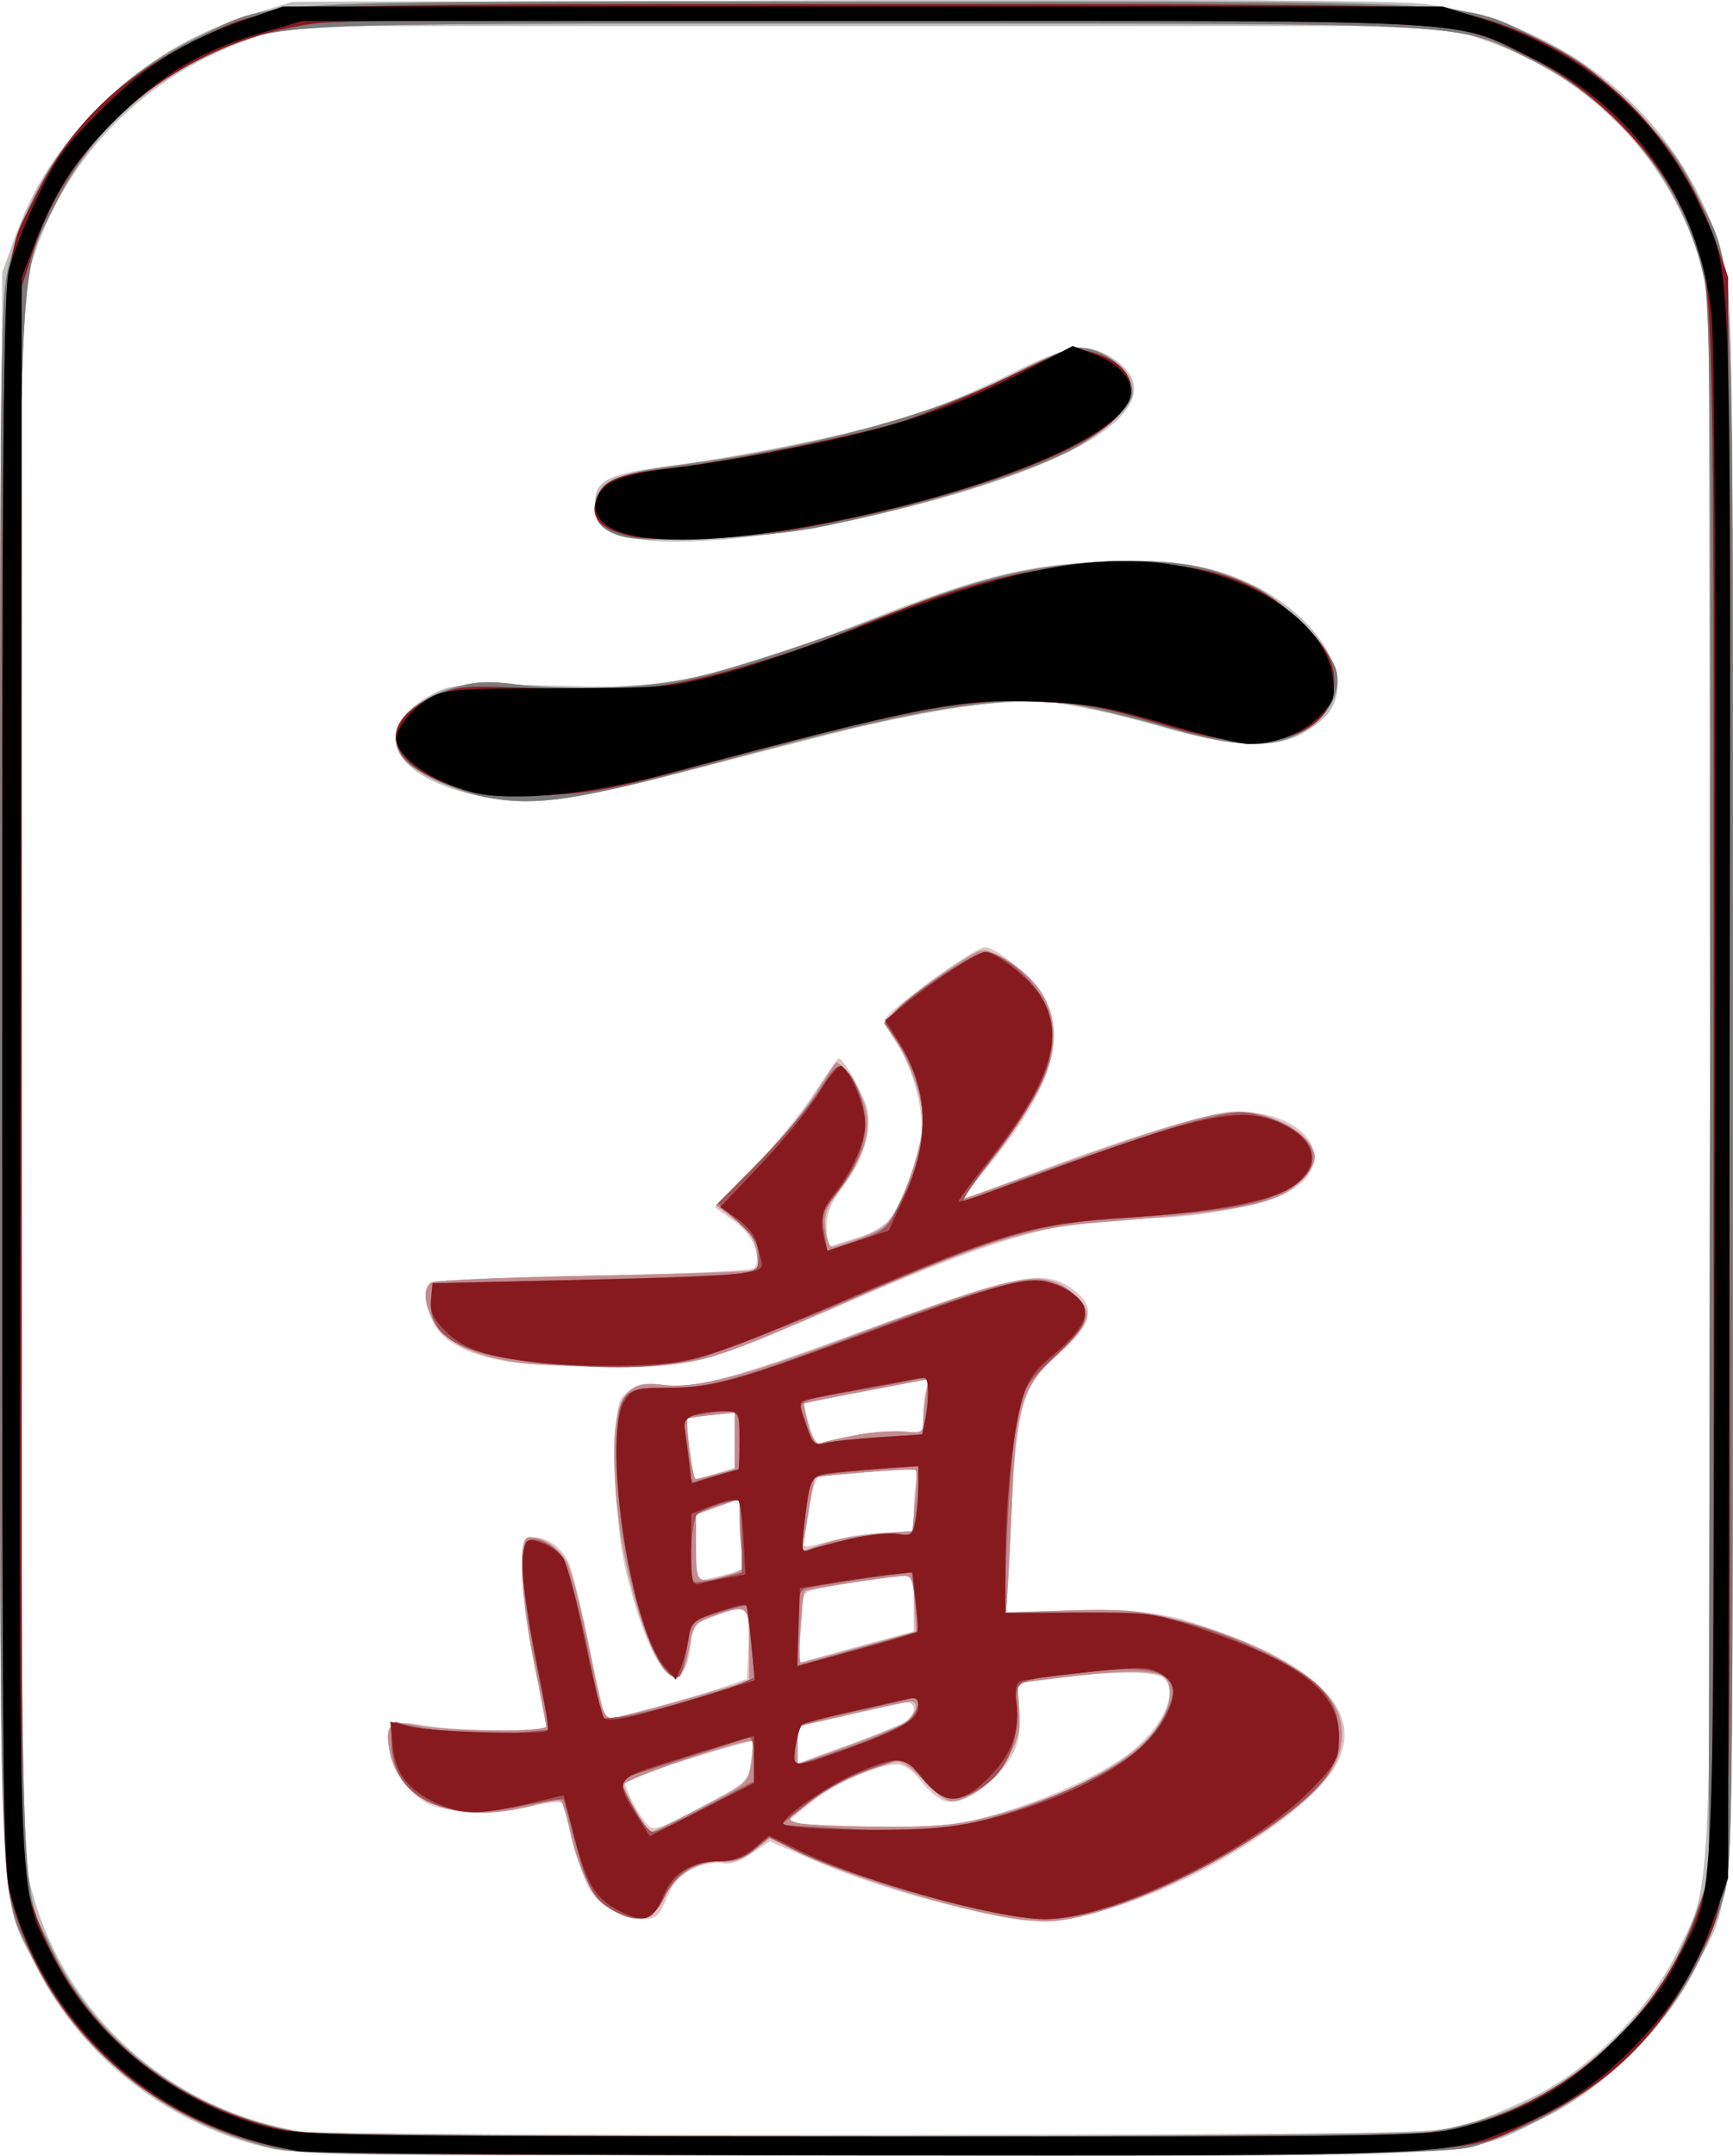 <?xml version="1.0" encoding="UTF-8" standalone="no"?>
<!-- Created with Inkscape (http://www.inkscape.org/) -->
<svg xmlns:dc="http://purl.org/dc/elements/1.1/" xmlns:cc="http://creativecommons.org/ns#" xmlns:rdf="http://www.w3.org/1999/02/22-rdf-syntax-ns#" xmlns:svg="http://www.w3.org/2000/svg" xmlns="http://www.w3.org/2000/svg" xmlns:sodipodi="http://sodipodi.sourceforge.net/DTD/sodipodi-0.dtd" xmlns:inkscape="http://www.inkscape.org/namespaces/inkscape" width="358.496" height="445.808" id="svg2" version="1.1" inkscape:version="0.48.5 r10040" sodipodi:docname="char1.svg" viewBox="0 0 358.496 445.808">
  <defs id="defs4"/>
  <sodipodi:namedview id="base" pagecolor="#ffffff" bordercolor="#666666" borderopacity="1.0" inkscape:pageopacity="0.0" inkscape:pageshadow="2" inkscape:zoom="0.56054688" inkscape:cx="164.10484" inkscape:cy="299.95158" inkscape:document-units="px" inkscape:current-layer="layer1" showgrid="false" fit-margin-top="0" fit-margin-left="0" fit-margin-right="0" fit-margin-bottom="0" inkscape:window-width="958" inkscape:window-height="1078" inkscape:window-x="1920" inkscape:window-y="0" inkscape:window-maximized="0"/>
  <g inkscape:label="Layer 1" inkscape:groupmode="layer" id="layer1" transform="translate(-440.234,-21.209)">
    <g id="g3066" transform="translate(-145.698,-75.688)">
      <path style="fill:#e0c5c6" d="m 642.417,541.281 c -21.05,-4.591 -39.511,-18.791 -48.953,-37.653 -8.164,-16.309 -7.643,-3.024 -7.327,-186.879 l 0.281,-163.5 2.332,-6.5 c 4.118,-11.477 8.977,-19.015 18.067,-28.027 9.555,-9.473 19.034,-15.118 32.128,-19.135 l 7.473,-2.292 113,-0.319 c 77.771,-0.22 115.594,0.021 121.319,0.774 30.493,4.007 54.51,24.866 61.96,53.815 1.593,6.189 1.721,18.714 1.721,168.685 0,182.134 0.654,166.497 -7.673,183.5 -5.853,11.953 -18.648,24.735 -30.827,30.797 -17.505,8.713 -8.848,8.214 -140.91,8.124 -92.097,-0.063 -117.85,-0.354 -122.59,-1.388 z m 246,-4.805 c 3.3,-0.961 9.825,-3.611 14.5,-5.888 11.998,-5.844 23.961,-17.796 29.869,-29.84 7.623,-15.541 7.192,-4.069 6.896,-183.757 l -0.265,-160.743 -2.33,-7 c -6.954,-20.89 -23.156,-36.949 -44.67,-44.276 l -8,-2.724 -119.5,0 -119.5,0 -8,2.816 c -21.25,7.48 -37.246,23.439 -44.285,44.184 l -2.715,8 -0.301,157.5 c -0.217,113.62 0.015,159.715 0.834,165.45 4.172,29.222 27.215,52.405 57.088,57.435 3.035,0.511 55.281,0.837 119.879,0.748 105.746,-0.146 114.959,-0.291 120.5,-1.905 z m -97.592,-43.652 c -13.468,-2.888 -26.149,-6.777 -36.331,-11.145 l -9.363,-4.016 -3.729,2.531 c -2.427,1.647 -4.51,2.335 -5.965,1.97 -1.23,-0.309 -3.882,0.127 -5.894,0.968 -2.791,1.166 -4.121,2.606 -5.606,6.073 -1.747,4.077 -2.286,4.544 -5.233,4.54 -4.172,-0.005 -9.262,-3.082 -11.156,-6.746 -0.807,-1.561 -2.198,-5.744 -3.091,-9.294 -0.893,-3.551 -1.795,-6.966 -2.005,-7.589 -0.277,-0.823 -2.115,-0.73 -6.708,0.339 -8.5,1.978 -18.899,1.378 -22.482,-1.297 -3.876,-2.894 -6.152,-6.37 -6.813,-10.407 -0.907,-5.538 0.196,-6.337 7.01,-5.077 6.622,1.224 25.46,1.465 25.46,0.326 0,-0.413 -1.125,-6.286 -2.5,-13.051 -1.375,-6.765 -2.5,-15.426 -2.5,-19.248 0,-6.565 0.126,-6.949 2.277,-6.949 3.103,0 6.219,2.352 7.564,5.71 0.615,1.534 2.478,9.278 4.14,17.209 1.662,7.93 3.134,14.526 3.27,14.657 0.38,0.365 17.55,-4.241 23.748,-6.37 l 5.5,-1.889 0.298,-6.162 c 0.425,-8.802 -0.125,-9.389 -6.548,-6.982 -4.654,1.744 -5.25,2.292 -5.25,4.832 0,1.576 -0.451,4.052 -1.003,5.503 -2.466,6.486 -7.534,-0.542 -11.68,-16.2 -2.177,-8.222 -2.615,-12.127 -2.707,-24.143 -0.108,-14.057 -0.062,-14.374 2.334,-16.317 1.978,-1.604 3.323,-1.861 7.055,-1.348 6.614,0.91 14.485,-1.195 40.834,-10.917 33.632,-12.41 38.428,-13.311 44.675,-8.397 4.312,3.392 3.388,6.853 -3.468,12.985 -5.209,4.659 -6.157,6.086 -7.531,11.33 -0.864,3.3 -1.793,11.175 -2.062,17.5 -0.27,6.325 -0.67,14.425 -0.89,18 l -0.399,6.5 16.171,0.031 c 15.051,0.029 16.759,0.227 24.671,2.867 23.751,7.926 33.223,17.68 27.578,28.401 -4.831,9.177 -25.897,23.062 -44.078,29.053 -12.242,4.034 -17.259,4.438 -27.592,2.223 z m -49.576,-31.517 c 0.297,-2.211 0.408,-4.152 0.248,-4.312 -0.374,-0.374 -25.49,7.33 -26.196,8.036 -0.637,0.637 2.237,6.51 4.382,8.957 1.432,1.633 2.123,1.421 11.276,-3.46 9.516,-5.075 9.764,-5.297 10.29,-9.221 z m 47.933,11.501 c 10.128,-2.59 21.596,-7.452 28.583,-12.117 7.954,-5.311 12.284,-13.41 8.952,-16.743 -1.498,-1.498 -10.504,-1.541 -21.732,-0.102 l -8.568,1.098 0.349,4.94 c 0.468,6.618 -0.295,9.164 -4.012,13.398 -3.882,4.422 -8.339,6.809 -11.316,6.062 -1.245,-0.312 -3.469,-2.149 -4.943,-4.081 -1.73,-2.268 -3.516,-3.513 -5.04,-3.513 -4.091,0 -13.121,4.038 -17.945,8.024 l -4.644,3.838 2.776,0.419 c 1.527,0.23 8.891,0.486 16.366,0.569 10.554,0.116 15.284,-0.284 21.175,-1.79 z m -15.656,-20.15 c 2.279,-1.892 1.729,-4.204 -0.859,-3.61 -1.238,0.284 -6.638,1.495 -12,2.691 l -9.75,2.174 0,3.801 0,3.801 10.609,-3.851 c 5.835,-2.118 11.235,-4.371 12,-5.005 z m -9.363,-15.511 10.746,-2.898 0.004,-5.865 0.004,-5.865 -5.75,0.667 c -3.163,0.367 -8.338,1.152 -11.5,1.745 -5.739,1.076 -5.75,1.085 -5.761,4.698 -0.006,1.991 -0.302,5.383 -0.658,7.538 -0.516,3.126 -0.363,3.813 0.761,3.398 0.774,-0.286 6.244,-1.824 12.155,-3.418 z m -28.593,-14.541 c 4.335,-1.092 4.512,-1.277 3.943,-4.125 -0.328,-1.64 -0.596,-4.929 -0.596,-7.309 l 0,-4.327 -4.5,1.668 -4.5,1.668 0,6.784 c 0,3.731 0.251,6.784 0.557,6.784 0.306,0 2.6,-0.514 5.096,-1.143 z m 23.346,-7.357 c 3.025,-0.812 7.862,-1.482 10.75,-1.488 l 5.25,-0.012 0.014,-4.25 c 0.008,-2.337 0.302,-5.329 0.655,-6.648 l 0.642,-2.398 -9.749,0.716 c -5.362,0.394 -10.344,0.944 -11.072,1.223 -0.728,0.279 -1.618,2.837 -1.979,5.683 -0.361,2.846 -0.879,5.963 -1.151,6.925 -0.597,2.111 -0.332,2.121 6.64,0.25 z m -24.866,-13.658 3.866,-1.158 0,-5.719 0,-5.719 -4.75,0.51 c -2.612,0.281 -4.863,0.601 -5.002,0.712 -0.457,0.367 1.026,12.532 1.528,12.532 0.27,0 2.231,-0.521 4.358,-1.158 z m 28.679,-7.885 c 3.308,-0.651 7.854,-1.008 10.101,-0.794 4.08,0.389 4.086,0.385 4.099,-3.137 0.008,-1.94 0.267,-4.47 0.577,-5.624 l 0.563,-2.097 -12.827,2.462 c -7.055,1.354 -12.906,2.527 -13.002,2.606 -0.097,0.079 0.337,2.064 0.963,4.41 0.683,2.558 1.613,4.084 2.324,3.811 0.652,-0.25 3.892,-0.987 7.201,-1.638 z m -70.813,-15.123 c -8.79,-1.243 -14.415,-4.081 -16.407,-8.28 -1.913,-4.032 -2.043,-7.149 -0.343,-8.234 0.688,-0.439 15.78,-1.068 33.539,-1.398 17.759,-0.33 32.673,-1.01 33.143,-1.512 1.932,-2.061 -0.092,-6.914 -4.077,-9.774 l -3.988,-2.863 7.933,-8.137 c 4.363,-4.475 10.04,-11.399 12.615,-15.387 2.576,-3.988 4.88,-7.25 5.12,-7.25 1.019,0 5.336,7.757 5.935,10.666 0.93,4.512 -0.973,10.53 -4.997,15.802 -2.658,3.483 -3.472,5.51 -3.472,8.647 0,3.096 0.341,3.967 1.396,3.563 0.768,-0.295 3.273,-1.098 5.568,-1.786 2.295,-0.687 5.023,-2.332 6.063,-3.654 2.327,-2.959 5.495,-11.304 6.435,-16.952 0.845,-5.078 -1.466,-14.039 -5.034,-19.515 -1.336,-2.051 -2.429,-4.122 -2.429,-4.602 0,-1.684 18.517,-15.169 20.83,-15.169 2.163,0 9.718,6.162 11.827,9.646 5.474,9.043 1.696,20.351 -12.396,37.104 -2.429,2.887 -4.205,5.25 -3.947,5.25 0.258,0 6.293,-2.203 13.41,-4.896 20.472,-7.745 35.275,-12.286 41.853,-12.839 15.227,-1.28 23.415,10.063 11.863,16.435 -4.653,2.567 -18.961,5.296 -27.822,5.307 -18.412,0.023 -31.298,3.553 -62.559,17.136 -29.871,12.979 -33.155,13.884 -49.861,13.733 -7.534,-0.068 -16.623,-0.537 -20.198,-1.042 z m -7.631,-117.26 c -18.133,-4.14 -22.078,-14.104 -8.369,-21.135 3.651,-1.873 5.414,-1.947 31.5,-1.322 17.087,0.409 30.479,-2.742 57.932,-13.63 22.765,-9.029 33.096,-11.597 49.068,-12.2 14.471,-0.546 22.883,0.83 31.259,5.111 14.448,7.385 21.247,20.677 13.976,27.324 -7.254,6.632 -15.415,6.932 -34.987,1.289 -7.564,-2.181 -17.239,-4.255 -21.5,-4.608 -10.292,-0.853 -25.952,1.499 -48.247,7.247 -9.625,2.481 -24.475,6.3 -33,8.485 -17.776,4.557 -28.456,5.533 -37.631,3.438 z m 28.631,-54.325 c -2.924,-1.461 -3.55,-2.356 -3.807,-5.438 -0.435,-5.229 2.211,-6.62 15.977,-8.404 15.716,-2.036 39.237,-6.945 49.765,-10.385 4.852,-1.586 13.819,-5.389 19.927,-8.452 12.156,-6.096 15.754,-6.71 20.912,-3.565 10.165,6.198 3.955,14.93 -16.305,22.925 -29.689,11.716 -75.542,18.779 -86.47,13.319 z" id="path3080" inkscape:connector-curvature="0"/>
      <path style="fill:#bebebe" d="m 642.417,541.281 c -21.05,-4.591 -39.511,-18.791 -48.953,-37.653 -8.164,-16.309 -7.643,-3.024 -7.327,-186.879 l 0.281,-163.5 2.332,-6.5 c 4.118,-11.477 8.977,-19.015 18.067,-28.027 9.555,-9.473 19.034,-15.118 32.128,-19.135 l 7.473,-2.292 113,-0.319 c 77.771,-0.22 115.594,0.021 121.319,0.774 30.493,4.007 54.51,24.866 61.96,53.815 1.593,6.189 1.721,18.714 1.721,168.685 0,182.134 0.654,166.497 -7.673,183.5 -5.853,11.953 -18.648,24.735 -30.827,30.797 -17.505,8.713 -8.848,8.214 -140.91,8.124 -92.097,-0.063 -117.85,-0.354 -122.59,-1.388 z m 246,-4.805 c 3.3,-0.961 9.825,-3.611 14.5,-5.888 11.998,-5.844 23.961,-17.796 29.869,-29.84 7.623,-15.541 7.192,-4.069 6.896,-183.757 l -0.265,-160.743 -2.33,-7 c -6.954,-20.89 -23.156,-36.949 -44.67,-44.276 l -8,-2.724 -119.5,0 -119.5,0 -8,2.816 c -21.25,7.48 -37.246,23.439 -44.285,44.184 l -2.715,8 -0.301,157.5 c -0.217,113.62 0.015,159.715 0.834,165.45 4.172,29.222 27.215,52.405 57.088,57.435 3.035,0.511 55.281,0.837 119.879,0.748 105.746,-0.146 114.959,-0.291 120.5,-1.905 z M 788.906,492.313 c -12.627,-2.79 -29.804,-8.425 -37.854,-12.419 l -5.864,-2.909 -3.282,2.569 c -2.332,1.825 -4.326,2.511 -6.886,2.371 -4.769,-0.262 -9.383,2.682 -11.728,7.483 -2.299,4.708 -5.804,5.476 -10.826,2.372 -3.909,-2.416 -6.817,-7.914 -8.636,-16.326 -0.689,-3.188 -1.55,-5.98 -1.914,-6.204 -0.364,-0.225 -3.1,0.24 -6.081,1.034 -15.45,4.112 -27.436,-0.611 -29.355,-11.568 -0.933,-5.327 0.137,-6.161 6.387,-4.975 6.495,1.232 26.049,1.342 26.049,0.147 0,-0.474 -1.125,-6.386 -2.5,-13.138 -2.876,-14.123 -3.355,-26 -1.047,-26 3.052,0 6.511,2.404 8.013,5.569 0.859,1.81 2.651,8.638 3.982,15.172 3.824,18.777 3.032,17.158 7.88,16.11 2.295,-0.496 9.01,-2.299 14.923,-4.006 l 10.75,-3.104 0,-6.289 c 0,-9.431 -0.156,-9.617 -6.285,-7.534 -5.094,1.732 -5.146,1.792 -6.176,7.164 -0.832,4.339 -1.425,5.418 -2.979,5.418 -4.488,0 -11.222,-21.482 -12.252,-39.089 -1.012,-17.299 1.208,-22.076 9.718,-20.907 6.505,0.894 16.59,-1.663 37.497,-9.505 36.914,-13.846 41.138,-14.68 47.448,-9.371 4.428,3.726 3.888,5.948 -2.999,12.32 -7.384,6.833 -8.781,11.028 -9.513,28.551 -0.275,6.6 -0.682,14.94 -0.904,18.534 l -0.403,6.534 12.986,-0.405 c 9.967,-0.311 14.657,-0.003 20.174,1.322 15.795,3.794 28.481,10.166 33.866,17.012 3.536,4.495 3.226,11.185 -0.749,16.159 -9.542,11.939 -39.686,27.941 -55.929,29.691 -3.329,0.359 -8.513,-0.238 -15.511,-1.783 z m -58.027,-21.594 c 9.59,-4.926 9.805,-5.114 10.448,-9.133 0.361,-2.257 0.437,-4.323 0.169,-4.591 -0.872,-0.872 -26.579,7.781 -26.579,8.947 0,1.354 4.851,9.807 5.628,9.807 0.299,0 4.949,-2.263 10.335,-5.03 z m 58.895,2.066 c 16.338,-4.171 30.223,-11.405 35.272,-18.374 3.594,-4.962 3.918,-10.195 0.694,-11.219 -2.95,-0.936 -9.552,-0.738 -20.324,0.61 l -9,1.126 0.343,5.414 c 0.28,4.415 -0.136,6.231 -2.254,9.844 -2.67,4.556 -6.362,7.763 -10.372,9.008 -1.857,0.577 -3.134,-0.153 -6.836,-3.909 -3.586,-3.637 -5.012,-4.476 -6.717,-3.95 -7.498,2.313 -13.075,4.946 -17.285,8.16 -4.681,3.575 -4.747,3.696 -2.347,4.365 1.358,0.378 8.918,0.733 16.802,0.788 11.216,0.078 16.006,-0.327 22.024,-1.864 z M 772.082,453.74 c 2.917,-1.352 4.564,-4.992 2.26,-4.992 -0.763,0 -6.346,1.163 -12.406,2.584 l -11.019,2.584 0,3.898 0,3.898 9.25,-3.368 c 5.088,-1.853 10.449,-3.924 11.915,-4.604 z m -8.165,-16.291 11.5,-3.201 -0.3,-5.75 c -0.242,-4.631 -0.631,-5.749 -2,-5.743 -2.414,0.01 -20.287,2.737 -20.644,3.15 -0.762,0.882 -1.58,14.837 -0.867,14.793 0.446,-0.027 5.986,-1.49 12.311,-3.25 z M 736.276,422.665 c 3.619,-1.005 3.822,-1.262 3.25,-4.119 -0.335,-1.676 -0.61,-4.989 -0.61,-7.362 l 0,-4.314 -4.5,1.533 -4.5,1.533 0,6.906 c 0,7.57 0.016,7.585 6.36,5.823 z m 31.264,-8.623 7.123,-0.563 0.554,-6.105 c 0.304,-3.358 0.374,-6.284 0.155,-6.504 -0.219,-0.219 -5.006,0.001 -10.638,0.49 l -10.239,0.889 -0.671,3.5 c -0.369,1.925 -0.952,5.393 -1.294,7.707 l -0.623,4.207 4.255,-1.529 c 2.34,-0.841 7.461,-1.782 11.378,-2.092 z m -33.373,-12.346 3.75,-1.041 0,-5.83 0,-5.83 -4.75,0.51 c -2.612,0.281 -4.863,0.601 -5.002,0.712 -0.525,0.421 1.065,12.531 1.644,12.526 0.334,-0.003 2.295,-0.474 4.358,-1.047 z m 28.563,-7.99 c 3.308,-0.651 7.854,-1.008 10.101,-0.794 3.852,0.367 4.086,0.238 4.086,-2.262 0,-1.458 0.268,-3.991 0.595,-5.629 l 0.595,-2.977 -12.845,2.442 c -7.065,1.343 -12.924,2.518 -13.021,2.611 -0.097,0.093 0.337,2.089 0.963,4.435 0.683,2.558 1.613,4.084 2.324,3.811 0.652,-0.25 3.892,-0.987 7.201,-1.638 z m -69.772,-15.075 c -8.837,-1.332 -14.56,-4.044 -17.01,-8.064 -2.296,-3.766 -2.624,-7.328 -0.78,-8.484 0.688,-0.431 15.993,-1.063 34.011,-1.404 18.019,-0.341 33.01,-0.868 33.314,-1.172 0.304,-0.304 0.25,-2.172 -0.122,-4.15 -0.487,-2.594 -1.746,-4.385 -4.517,-6.423 l -3.843,-2.826 7.989,-7.93 c 4.394,-4.361 9.862,-10.855 12.151,-14.43 2.289,-3.575 4.336,-6.725 4.549,-7 0.852,-1.102 5.217,5.288 6.261,9.165 1.345,4.994 -0.433,10.57 -5.476,17.177 -2.625,3.438 -3.138,4.902 -2.784,7.936 0.239,2.046 0.818,3.721 1.287,3.721 0.469,0 3.255,-0.899 6.19,-1.997 4.637,-1.735 5.643,-2.62 7.672,-6.75 2.669,-5.432 5.037,-13.55 5.055,-17.322 0.019,-4.092 -2.756,-12.31 -5.543,-16.418 l -2.565,-3.779 2.81,-2.95 c 1.545,-1.623 6.103,-5.158 10.129,-7.857 7.296,-4.892 7.329,-4.902 10.5,-3.303 11.226,5.661 14.562,15.619 9.021,26.934 -1.463,2.988 -5.736,9.485 -9.496,14.437 -3.76,4.952 -6.656,9.005 -6.435,9.005 0.221,0 8.901,-3.1 19.289,-6.889 21.983,-8.018 32.461,-11.111 37.649,-11.111 7.121,0 15.654,5.172 15.654,9.487 0,1.176 -1.244,3.33 -2.764,4.787 -5.16,4.944 -11.52,6.254 -41.979,8.648 -14.524,1.142 -23.434,3.912 -50.257,15.625 -31.806,13.889 -31.326,13.75 -48.5,14.048 -8.25,0.143 -17.907,-0.178 -21.459,-0.713 z m -8.672,-117.308 c -18.133,-4.14 -22.078,-14.104 -8.369,-21.135 3.651,-1.873 5.414,-1.947 31.5,-1.322 17.087,0.409 30.479,-2.742 57.932,-13.63 22.765,-9.029 33.096,-11.597 49.068,-12.2 14.471,-0.546 22.883,0.83 31.259,5.111 14.448,7.385 21.247,20.677 13.976,27.324 -7.254,6.632 -15.415,6.932 -34.987,1.289 -7.564,-2.181 -17.239,-4.255 -21.5,-4.608 -10.292,-0.853 -25.952,1.499 -48.247,7.247 -9.625,2.481 -24.475,6.3 -33,8.485 -17.776,4.557 -28.456,5.533 -37.631,3.438 z m 28.631,-54.325 c -2.924,-1.461 -3.55,-2.356 -3.807,-5.438 -0.435,-5.229 2.211,-6.62 15.977,-8.404 15.716,-2.036 39.237,-6.945 49.765,-10.385 4.852,-1.586 13.819,-5.389 19.927,-8.452 12.156,-6.096 15.754,-6.71 20.912,-3.565 10.165,6.198 3.955,14.93 -16.305,22.925 -29.689,11.716 -75.542,18.779 -86.47,13.319 z" id="path3078" inkscape:connector-curvature="0"/>
      <path style="fill:#c38c8f" d="m 640.917,540.714 c -21.277,-5.528 -38.799,-19.592 -48.082,-38.594 -7.298,-14.939 -6.881,-3.9 -6.9,-182.462 -0.017,-155.402 0.045,-160.834 1.912,-168.136 5.237,-20.475 19.211,-37.406 38.57,-46.731 16.68,-8.035 7.691,-7.543 138,-7.543 131.525,0 123.331,-0.48 140.812,8.255 7.559,3.777 10.798,6.201 18.27,13.668 7.375,7.371 9.865,10.674 13.245,17.577 8.327,17.003 7.673,1.366 7.673,183.5 0,153.497 -0.095,162.341 -1.817,168.5 -6.86,24.547 -24.94,42.967 -50.683,51.638 -5.217,1.757 -11.623,1.863 -124.5,2.064 -115.093,0.205 -119.246,0.148 -126.5,-1.737 z m 241,-3.03 c 15.485,-2.501 27.662,-8.664 38.466,-19.469 7.986,-7.986 12.483,-15.034 16.354,-25.632 l 2.679,-7.335 0.268,-161.729 c 0.233,-140.518 0.071,-162.683 -1.231,-169 -3.927,-19.049 -17.475,-36.261 -35.537,-45.143 -16.221,-7.977 -9.229,-7.591 -137.803,-7.611 -125.675,-0.019 -121.033,-0.228 -135.044,6.085 -14.857,6.695 -25.529,16.924 -32.753,31.398 -7.879,15.786 -7.481,5.478 -7.147,185.063 0.327,175.238 -0.182,161.514 6.515,175.705 9.203,19.502 28.752,33.954 50.994,37.699 7.393,1.245 226.516,1.215 234.237,-0.032 z M 788.906,492.313 c -12.627,-2.79 -29.804,-8.425 -37.854,-12.419 l -5.864,-2.909 -3.282,2.569 c -2.332,1.825 -4.326,2.511 -6.886,2.371 -4.769,-0.262 -9.383,2.682 -11.728,7.483 -2.299,4.708 -5.804,5.476 -10.826,2.372 -3.909,-2.416 -6.817,-7.914 -8.636,-16.326 -0.689,-3.188 -1.55,-5.98 -1.914,-6.204 -0.364,-0.225 -3.1,0.24 -6.081,1.034 -15.45,4.112 -27.436,-0.611 -29.355,-11.568 -0.933,-5.327 0.137,-6.161 6.387,-4.975 6.495,1.232 26.049,1.342 26.049,0.147 0,-0.474 -1.125,-6.386 -2.5,-13.138 -2.876,-14.123 -3.355,-26 -1.047,-26 3.052,0 6.511,2.404 8.013,5.569 0.859,1.81 2.651,8.638 3.982,15.172 3.824,18.777 3.032,17.158 7.88,16.11 2.295,-0.496 9.01,-2.299 14.923,-4.006 l 10.75,-3.104 0,-6.289 c 0,-9.431 -0.156,-9.617 -6.285,-7.534 -5.094,1.732 -5.146,1.792 -6.176,7.164 -0.832,4.339 -1.425,5.418 -2.979,5.418 -4.488,0 -11.222,-21.482 -12.252,-39.089 -1.012,-17.299 1.208,-22.076 9.718,-20.907 6.505,0.894 16.59,-1.663 37.497,-9.505 36.914,-13.846 41.138,-14.68 47.448,-9.371 4.428,3.726 3.888,5.948 -2.999,12.32 -7.384,6.833 -8.781,11.028 -9.513,28.551 -0.275,6.6 -0.682,14.94 -0.904,18.534 l -0.403,6.534 12.986,-0.405 c 9.967,-0.311 14.657,-0.003 20.174,1.322 15.795,3.794 28.481,10.166 33.866,17.012 3.536,4.495 3.226,11.185 -0.749,16.159 -9.542,11.939 -39.686,27.941 -55.929,29.691 -3.329,0.359 -8.513,-0.238 -15.511,-1.783 z m -58.027,-21.594 c 9.59,-4.926 9.805,-5.114 10.448,-9.133 0.361,-2.257 0.437,-4.323 0.169,-4.591 -0.872,-0.872 -26.579,7.781 -26.579,8.947 0,1.354 4.851,9.807 5.628,9.807 0.299,0 4.949,-2.263 10.335,-5.03 z m 58.895,2.066 c 16.338,-4.171 30.223,-11.405 35.272,-18.374 3.594,-4.962 3.918,-10.195 0.694,-11.219 -2.95,-0.936 -9.552,-0.738 -20.324,0.61 l -9,1.126 0.343,5.414 c 0.28,4.415 -0.136,6.231 -2.254,9.844 -2.67,4.556 -6.362,7.763 -10.372,9.008 -1.857,0.577 -3.134,-0.153 -6.836,-3.909 -3.586,-3.637 -5.012,-4.476 -6.717,-3.95 -7.498,2.313 -13.075,4.946 -17.285,8.16 -4.681,3.575 -4.747,3.696 -2.347,4.365 1.358,0.378 8.918,0.733 16.802,0.788 11.216,0.078 16.006,-0.327 22.024,-1.864 z M 772.082,453.74 c 2.917,-1.352 4.564,-4.992 2.26,-4.992 -0.763,0 -6.346,1.163 -12.406,2.584 l -11.019,2.584 0,3.898 0,3.898 9.25,-3.368 c 5.088,-1.853 10.449,-3.924 11.915,-4.604 z m -8.165,-16.291 11.5,-3.201 -0.3,-5.75 c -0.242,-4.631 -0.631,-5.749 -2,-5.743 -2.414,0.01 -20.287,2.737 -20.644,3.15 -0.762,0.882 -1.58,14.837 -0.867,14.793 0.446,-0.027 5.986,-1.49 12.311,-3.25 z M 736.276,422.665 c 3.619,-1.005 3.822,-1.262 3.25,-4.119 -0.335,-1.676 -0.61,-4.989 -0.61,-7.362 l 0,-4.314 -4.5,1.533 -4.5,1.533 0,6.906 c 0,7.57 0.016,7.585 6.36,5.823 z m 31.264,-8.623 7.123,-0.563 0.554,-6.105 c 0.304,-3.358 0.374,-6.284 0.155,-6.504 -0.219,-0.219 -5.006,0.001 -10.638,0.49 l -10.239,0.889 -0.671,3.5 c -0.369,1.925 -0.952,5.393 -1.294,7.707 l -0.623,4.207 4.255,-1.529 c 2.34,-0.841 7.461,-1.782 11.378,-2.092 z m -33.373,-12.346 3.75,-1.041 0,-5.83 0,-5.83 -4.75,0.51 c -2.612,0.281 -4.863,0.601 -5.002,0.712 -0.525,0.421 1.065,12.531 1.644,12.526 0.334,-0.003 2.295,-0.474 4.358,-1.047 z m 28.563,-7.99 c 3.308,-0.651 7.854,-1.008 10.101,-0.794 3.852,0.367 4.086,0.238 4.086,-2.262 0,-1.458 0.268,-3.991 0.595,-5.629 l 0.595,-2.977 -12.845,2.442 c -7.065,1.343 -12.924,2.518 -13.021,2.611 -0.097,0.093 0.337,2.089 0.963,4.435 0.683,2.558 1.613,4.084 2.324,3.811 0.652,-0.25 3.892,-0.987 7.201,-1.638 z m -69.772,-15.075 c -8.837,-1.332 -14.56,-4.044 -17.01,-8.064 -2.296,-3.766 -2.624,-7.328 -0.78,-8.484 0.688,-0.431 15.993,-1.063 34.011,-1.404 18.019,-0.341 33.01,-0.868 33.314,-1.172 0.304,-0.304 0.25,-2.172 -0.122,-4.15 -0.487,-2.594 -1.746,-4.385 -4.517,-6.423 l -3.843,-2.826 7.989,-7.93 c 4.394,-4.361 9.862,-10.855 12.151,-14.43 2.289,-3.575 4.336,-6.725 4.549,-7 0.852,-1.102 5.217,5.288 6.261,9.165 1.345,4.994 -0.433,10.57 -5.476,17.177 -2.625,3.438 -3.138,4.902 -2.784,7.936 0.239,2.046 0.818,3.721 1.287,3.721 0.469,0 3.255,-0.899 6.19,-1.997 4.637,-1.735 5.643,-2.62 7.672,-6.75 2.669,-5.432 5.037,-13.55 5.055,-17.322 0.019,-4.092 -2.756,-12.31 -5.543,-16.418 l -2.565,-3.779 2.81,-2.95 c 1.545,-1.623 6.103,-5.158 10.129,-7.857 7.296,-4.892 7.329,-4.902 10.5,-3.303 11.226,5.661 14.562,15.619 9.021,26.934 -1.463,2.988 -5.736,9.485 -9.496,14.437 -3.76,4.952 -6.656,9.005 -6.435,9.005 0.221,0 8.901,-3.1 19.289,-6.889 21.983,-8.018 32.461,-11.111 37.649,-11.111 7.121,0 15.654,5.172 15.654,9.487 0,1.176 -1.244,3.33 -2.764,4.787 -5.16,4.944 -11.52,6.254 -41.979,8.648 -14.524,1.142 -23.434,3.912 -50.257,15.625 -31.806,13.889 -31.326,13.75 -48.5,14.048 -8.25,0.143 -17.907,-0.178 -21.459,-0.713 z m -6.771,-116.936 c -5.557,-1.097 -13.176,-4.509 -16.007,-7.169 -5.353,-5.029 -0.787,-12.406 9.537,-15.407 4.392,-1.277 7.082,-1.435 12.64,-0.746 10.74,1.333 26.097,0.897 35.561,-1.01 8.588,-1.73 28.557,-8.297 46,-15.129 15.47,-6.059 26.899,-8.627 41,-9.212 13.83,-0.574 21.217,0.7 30.678,5.29 6.148,2.983 15.854,13.029 16.815,17.403 1.018,4.637 -2.073,9.956 -7.4,12.735 -6.37,3.323 -13.366,3.036 -27.751,-1.135 -6.513,-1.889 -14.962,-3.974 -18.775,-4.635 -13.915,-2.41 -31.674,0.368 -71.448,11.174 -31.964,8.684 -40.166,9.949 -50.848,7.841 z m 28.106,-53.965 c -4.054,-1.262 -5.597,-3.212 -5.198,-6.571 0.542,-4.564 4.287,-6.355 16.684,-7.978 28.893,-3.784 54.594,-10.834 71.032,-19.486 5.167,-2.72 10.499,-4.945 11.849,-4.945 6.44,0 12.926,6.09 11.241,10.555 -1.071,2.84 -7.13,7.979 -12.771,10.834 -10.205,5.164 -31.231,11.593 -51.213,15.66 -11.723,2.386 -36.476,3.535 -41.624,1.932 z" id="path3076" inkscape:connector-curvature="0"/>
      <path style="fill:#7b7b7b" d="m 640.917,540.714 c -21.277,-5.528 -38.799,-19.592 -48.082,-38.594 -7.298,-14.939 -6.881,-3.9 -6.9,-182.462 -0.017,-155.402 0.045,-160.834 1.912,-168.136 5.237,-20.475 19.211,-37.406 38.57,-46.731 16.68,-8.035 7.691,-7.543 138,-7.543 131.525,0 123.331,-0.48 140.812,8.255 7.559,3.777 10.798,6.201 18.27,13.668 7.375,7.371 9.865,10.674 13.245,17.577 8.327,17.003 7.673,1.366 7.673,183.5 0,153.497 -0.095,162.341 -1.817,168.5 -6.86,24.547 -24.94,42.967 -50.683,51.638 -5.217,1.757 -11.623,1.863 -124.5,2.064 -115.093,0.205 -119.246,0.148 -126.5,-1.737 z m 241,-3.03 c 15.485,-2.501 27.662,-8.664 38.466,-19.469 7.986,-7.986 12.483,-15.034 16.354,-25.632 l 2.679,-7.335 0.268,-161.729 c 0.233,-140.518 0.071,-162.683 -1.231,-169 -3.927,-19.049 -17.475,-36.261 -35.537,-45.143 -16.221,-7.977 -9.229,-7.591 -137.803,-7.611 -125.675,-0.019 -121.033,-0.228 -135.044,6.085 -14.857,6.695 -25.529,16.924 -32.753,31.398 -7.879,15.786 -7.481,5.478 -7.147,185.063 0.327,175.238 -0.182,161.514 6.515,175.705 9.203,19.502 28.752,33.954 50.994,37.699 7.393,1.245 226.516,1.215 234.237,-0.032 z M 713.215,492.147 c -4.358,-2.181 -5.838,-4.762 -8.333,-14.538 -1.174,-4.598 -2.27,-8.497 -2.436,-8.664 -0.166,-0.167 -4.013,0.449 -8.549,1.368 -16.818,3.408 -26.98,-1.723 -26.98,-13.622 0,-3.53 0.261,-4.057 1.73,-3.493 3.79,1.454 18.144,2.652 24.369,2.033 l 6.599,-0.656 -2.376,-11.664 c -2.734,-13.418 -3.836,-25.085 -2.546,-26.952 1.247,-1.805 5.66,-0.003 7.73,3.157 0.885,1.351 3.06,9.359 4.831,17.795 l 3.221,15.338 3.471,-0.27 c 3.825,-0.297 19.541,-4.606 24.774,-6.792 l 3.323,-1.389 -0.693,-7.275 c -0.381,-4.001 -0.82,-7.423 -0.975,-7.604 -0.155,-0.181 -2.791,0.462 -5.858,1.429 -5.179,1.633 -5.617,2.012 -6.145,5.329 -1.054,6.612 -1.488,8.071 -2.402,8.071 -5.316,0 -12.219,-24.968 -12.359,-44.708 -0.102,-14.299 0.549,-15.268 10.202,-15.177 8.48,0.079 14.865,-1.611 35.701,-9.45 28.831,-10.847 35.945,-12.964 41.7,-12.411 3.944,0.379 5.614,1.101 7.432,3.215 3.186,3.704 2.349,5.866 -4.852,12.53 -5.567,5.152 -6.037,5.943 -7.419,12.5 -0.812,3.85 -1.764,14.464 -2.116,23.587 l -0.64,16.587 14.9,-0.078 c 16.719,-0.088 24.133,1.448 38.068,7.887 12.402,5.73 16.317,9.932 16.321,17.518 0.004,5.85 -2.441,9.75 -9.695,15.468 -15.649,12.335 -38.798,22.532 -51.155,22.532 -9.769,0 -40.338,-8.519 -52.277,-14.569 l -4.742,-2.403 -2.955,2.486 c -2.183,1.837 -4.122,2.486 -7.426,2.486 -5.332,0 -9.03,2.518 -11.534,7.855 -1.997,4.255 -4.964,5.017 -9.908,2.544 z m 18.775,-21.649 9.895,-5.25 0.015,-4.719 c 0.011,-3.34 -0.35,-4.594 -1.235,-4.293 -0.688,0.234 -6.987,2.269 -13.999,4.521 l -12.749,4.095 1.647,3.198 c 2.619,5.085 4.504,7.698 5.555,7.698 0.536,0 5.427,-2.362 10.87,-5.25 z m 50.582,4.236 c 12.989,-2.108 31.76,-9.9 38.855,-16.129 4.28,-3.758 7.822,-10.232 7.005,-12.806 -1.16,-3.654 -5.781,-4.495 -17.377,-3.161 -16.095,1.852 -15.037,1.249 -14.837,8.452 0.198,7.139 -2.449,12.557 -7.698,15.757 -5.022,3.062 -7.951,2.488 -11.966,-2.345 l -3.527,-4.246 -6.963,2.37 c -4.276,1.456 -9.218,4.155 -12.806,6.996 l -5.844,4.626 9,0.561 c 15.498,0.966 19.816,0.954 26.156,-0.075 z m -20.546,-16.671 c 5.643,-2.027 11.077,-4.502 12.075,-5.5 2.06,-2.06 2.458,-5.272 0.565,-4.557 -0.688,0.26 -5.975,1.482 -11.75,2.717 -5.775,1.235 -10.783,2.533 -11.129,2.885 -1.15,1.17 -1.999,8.14 -0.992,8.14 0.534,0 5.587,-1.658 11.231,-3.685 z m 13.281,-29.789 c -0.361,-3.314 -0.71,-6.089 -0.774,-6.168 -0.224,-0.272 -20.036,2.64 -21.822,3.207 -1.523,0.483 -1.795,1.743 -1.795,8.312 l 0,7.742 12.524,-3.535 12.524,-3.535 -0.657,-6.025 z m -35.955,-13.334 c -0.035,-3.933 -0.299,-7.387 -0.588,-7.676 -0.624,-0.624 -6.816,1.357 -8.599,2.752 -1.238,0.968 -1.832,12.817 -0.7,13.949 0.303,0.303 2.665,0.005 5.25,-0.662 l 4.7,-1.212 -0.063,-7.151 z m 22.563,0.154 c 3.575,-0.834 7.91,-1.29 9.632,-1.013 2.954,0.475 3.167,0.295 3.739,-3.165 0.334,-2.017 0.611,-5.3 0.618,-7.295 l 0.011,-3.627 -4.25,0.356 c -17.835,1.496 -17.542,1.435 -18.126,3.76 -0.307,1.222 -0.868,4.866 -1.248,8.098 -0.647,5.507 -0.571,5.829 1.217,5.14 1.049,-0.405 4.832,-1.418 8.407,-2.252 z m -27.25,-13.283 4.25,-1.14 0,-5.961 c 0,-6.606 -0.094,-6.668 -8.058,-5.351 l -3.558,0.589 0.735,5.15 c 0.404,2.833 0.768,5.964 0.808,6.959 0.04,0.995 0.41,1.603 0.823,1.351 0.412,-0.252 2.663,-0.971 5,-1.598 z m 33.398,-7.739 8.649,-0.558 0.602,-3.008 c 0.331,-1.654 0.602,-4.35 0.602,-5.991 0,-2.585 -0.3,-2.912 -2.25,-2.451 -1.238,0.293 -6.3,1.25 -11.25,2.126 -14.808,2.622 -13.472,1.809 -11.72,7.133 1.391,4.225 1.729,4.549 4.118,3.955 1.431,-0.356 6.494,-0.899 11.251,-1.206 z m -70.515,-15.42 c -16.633,-1.755 -23.055,-5.434 -22.432,-12.851 l 0.299,-3.553 29.5,-0.678 c 16.225,-0.373 31.413,-0.963 33.75,-1.311 3.934,-0.586 4.25,-0.86 4.25,-3.688 0,-2.316 -1.025,-3.991 -4.239,-6.929 l -4.239,-3.875 8.644,-8.76 c 4.754,-4.818 10.294,-11.376 12.31,-14.573 3.188,-5.056 3.872,-5.642 5.249,-4.5 2.276,1.887 4.274,7.176 4.274,11.313 0,4.515 -2.113,9.592 -6.073,14.592 -2.7,3.408 -3.015,4.426 -2.436,7.854 l 0.665,3.938 6.172,-2.192 c 6.05,-2.149 6.239,-2.328 9.549,-9.096 5.822,-11.9 5.334,-22.36 -1.518,-32.551 l -2.323,-3.455 2.144,-2.282 c 3.467,-3.69 16.478,-12.307 18.582,-12.307 3.49,0 10.287,5.859 12.438,10.723 3.767,8.516 0.529,17.583 -11.889,33.287 -3.703,4.683 -5.746,7.97 -4.688,7.544 12.178,-4.908 41.028,-14.951 47.902,-16.675 7.692,-1.929 9.377,-2.053 13.387,-0.986 12.426,3.307 14.328,11.48 3.752,16.123 -5.732,2.517 -13.583,3.75 -31.166,4.897 -19.211,1.253 -25.509,3.088 -57.23,16.678 -13.624,5.837 -28.105,11.466 -32.18,12.51 -7.902,2.024 -18.412,2.284 -32.457,0.802 z M 686.186,261.694 c -5.557,-1.097 -13.176,-4.509 -16.007,-7.169 -5.353,-5.029 -0.787,-12.406 9.537,-15.407 4.392,-1.277 7.082,-1.435 12.64,-0.746 10.74,1.333 26.097,0.897 35.561,-1.01 8.588,-1.73 28.557,-8.297 46,-15.129 15.47,-6.059 26.899,-8.627 41,-9.212 13.83,-0.574 21.217,0.7 30.678,5.29 6.148,2.983 15.854,13.029 16.815,17.403 1.018,4.637 -2.073,9.956 -7.4,12.735 -6.37,3.323 -13.366,3.036 -27.751,-1.135 -6.513,-1.889 -14.962,-3.974 -18.775,-4.635 -13.915,-2.41 -31.674,0.368 -71.448,11.174 -31.964,8.684 -40.166,9.949 -50.848,7.841 z m 28.106,-53.965 c -4.054,-1.262 -5.597,-3.212 -5.198,-6.571 0.542,-4.564 4.287,-6.355 16.684,-7.978 28.893,-3.784 54.594,-10.834 71.032,-19.486 5.167,-2.72 10.499,-4.945 11.849,-4.945 6.44,0 12.926,6.09 11.241,10.555 -1.071,2.84 -7.13,7.979 -12.771,10.834 -10.205,5.164 -31.231,11.593 -51.213,15.66 -11.723,2.386 -36.476,3.535 -41.624,1.932 z" id="path3074" inkscape:connector-curvature="0"/>
      <path style="fill:#a55357" d="m 645.417,541.3 c -27.876,-5.162 -49.55,-24.715 -57.162,-51.568 -1.75,-6.172 -1.838,-14.299 -1.838,-169.483 0,-181.933 -0.54,-167.766 6.972,-183 7.129,-14.459 17.346,-24.356 33.028,-31.995 16.081,-7.834 9.991,-7.505 138.892,-7.505 97.239,0 115.536,0.223 121.513,1.48 25.438,5.351 45.128,22.573 53.771,47.029 l 2.824,7.99 0.268,162.73 c 0.298,181.493 0.701,170.369 -6.707,185.27 -7.567,15.222 -17.593,25.224 -32.561,32.484 -16.511,8.008 -6.059,7.42 -136,7.655 -91.469,0.165 -117.48,-0.065 -123,-1.087 z m 242.877,-4.52 c 23.963,-6.129 43.566,-25.243 50.287,-49.032 1.747,-6.185 1.836,-14.309 1.836,-167.5 0,-180.304 0.593,-165.473 -7.251,-181.5 -5.414,-11.062 -18.671,-24.095 -30.249,-29.737 -16.932,-8.251 -6.86,-7.639 -132,-8.019 -77.17,-0.234 -114.076,4.8e-4 -119.865,0.761 -27.486,3.612 -50.421,22.259 -58.417,47.494 l -2.218,7 0,164 0,164 2.317,7 c 7.466,22.553 25.562,39.24 49.295,45.455 7.094,1.858 11.996,1.937 122.978,1.99 111.797,0.053 115.843,-0.01 123.287,-1.913 z M 713.215,492.147 c -4.358,-2.181 -5.838,-4.762 -8.333,-14.538 -1.174,-4.598 -2.27,-8.497 -2.436,-8.664 -0.166,-0.167 -4.013,0.449 -8.549,1.368 -16.818,3.408 -26.98,-1.723 -26.98,-13.622 0,-3.53 0.261,-4.057 1.73,-3.493 3.79,1.454 18.144,2.652 24.369,2.033 l 6.599,-0.656 -2.376,-11.664 c -2.734,-13.418 -3.836,-25.085 -2.546,-26.952 1.247,-1.805 5.66,-0.003 7.73,3.157 0.885,1.351 3.06,9.359 4.831,17.795 l 3.221,15.338 3.471,-0.27 c 3.825,-0.297 19.541,-4.606 24.774,-6.792 l 3.323,-1.389 -0.693,-7.275 c -0.381,-4.001 -0.82,-7.423 -0.975,-7.604 -0.155,-0.181 -2.791,0.462 -5.858,1.429 -5.179,1.633 -5.617,2.012 -6.145,5.329 -1.054,6.612 -1.488,8.071 -2.402,8.071 -5.316,0 -12.219,-24.968 -12.359,-44.708 -0.102,-14.299 0.549,-15.268 10.202,-15.177 8.48,0.079 14.865,-1.611 35.701,-9.45 28.831,-10.847 35.945,-12.964 41.7,-12.411 3.944,0.379 5.614,1.101 7.432,3.215 3.186,3.704 2.349,5.866 -4.852,12.53 -5.567,5.152 -6.037,5.943 -7.419,12.5 -0.812,3.85 -1.764,14.464 -2.116,23.587 l -0.64,16.587 14.9,-0.078 c 16.719,-0.088 24.133,1.448 38.068,7.887 12.402,5.73 16.317,9.932 16.321,17.518 0.004,5.85 -2.441,9.75 -9.695,15.468 -15.649,12.335 -38.798,22.532 -51.155,22.532 -9.769,0 -40.338,-8.519 -52.277,-14.569 l -4.742,-2.403 -2.955,2.486 c -2.183,1.837 -4.122,2.486 -7.426,2.486 -5.332,0 -9.03,2.518 -11.534,7.855 -1.997,4.255 -4.964,5.017 -9.908,2.544 z m 18.775,-21.649 9.895,-5.25 0.015,-4.719 c 0.011,-3.34 -0.35,-4.594 -1.235,-4.293 -0.688,0.234 -6.987,2.269 -13.999,4.521 l -12.749,4.095 1.647,3.198 c 2.619,5.085 4.504,7.698 5.555,7.698 0.536,0 5.427,-2.362 10.87,-5.25 z m 50.582,4.236 c 12.989,-2.108 31.76,-9.9 38.855,-16.129 4.28,-3.758 7.822,-10.232 7.005,-12.806 -1.16,-3.654 -5.781,-4.495 -17.377,-3.161 -16.095,1.852 -15.037,1.249 -14.837,8.452 0.198,7.139 -2.449,12.557 -7.698,15.757 -5.022,3.062 -7.951,2.488 -11.966,-2.345 l -3.527,-4.246 -6.963,2.37 c -4.276,1.456 -9.218,4.155 -12.806,6.996 l -5.844,4.626 9,0.561 c 15.498,0.966 19.816,0.954 26.156,-0.075 z m -20.546,-16.671 c 5.643,-2.027 11.077,-4.502 12.075,-5.5 2.06,-2.06 2.458,-5.272 0.565,-4.557 -0.688,0.26 -5.975,1.482 -11.75,2.717 -5.775,1.235 -10.783,2.533 -11.129,2.885 -1.15,1.17 -1.999,8.14 -0.992,8.14 0.534,0 5.587,-1.658 11.231,-3.685 z m 13.281,-29.789 c -0.361,-3.314 -0.71,-6.089 -0.774,-6.168 -0.224,-0.272 -20.036,2.64 -21.822,3.207 -1.523,0.483 -1.795,1.743 -1.795,8.312 l 0,7.742 12.524,-3.535 12.524,-3.535 -0.657,-6.025 z m -35.955,-13.334 c -0.035,-3.933 -0.299,-7.387 -0.588,-7.676 -0.624,-0.624 -6.816,1.357 -8.599,2.752 -1.238,0.968 -1.832,12.817 -0.7,13.949 0.303,0.303 2.665,0.005 5.25,-0.662 l 4.7,-1.212 -0.063,-7.151 z m 22.563,0.154 c 3.575,-0.834 7.91,-1.29 9.632,-1.013 2.954,0.475 3.167,0.295 3.739,-3.165 0.334,-2.017 0.611,-5.3 0.618,-7.295 l 0.011,-3.627 -4.25,0.356 c -17.835,1.496 -17.542,1.435 -18.126,3.76 -0.307,1.222 -0.868,4.866 -1.248,8.098 -0.647,5.507 -0.571,5.829 1.217,5.14 1.049,-0.405 4.832,-1.418 8.407,-2.252 z m -27.25,-13.283 4.25,-1.14 0,-5.961 c 0,-6.606 -0.094,-6.668 -8.058,-5.351 l -3.558,0.589 0.735,5.15 c 0.404,2.833 0.768,5.964 0.808,6.959 0.04,0.995 0.41,1.603 0.823,1.351 0.412,-0.252 2.663,-0.971 5,-1.598 z m 33.398,-7.739 8.649,-0.558 0.602,-3.008 c 0.331,-1.654 0.602,-4.35 0.602,-5.991 0,-2.585 -0.3,-2.912 -2.25,-2.451 -1.238,0.293 -6.3,1.25 -11.25,2.126 -14.808,2.622 -13.472,1.809 -11.72,7.133 1.391,4.225 1.729,4.549 4.118,3.955 1.431,-0.356 6.494,-0.899 11.251,-1.206 z m -70.515,-15.42 c -16.633,-1.755 -23.055,-5.434 -22.432,-12.851 l 0.299,-3.553 29.5,-0.678 c 16.225,-0.373 31.413,-0.963 33.75,-1.311 3.934,-0.586 4.25,-0.86 4.25,-3.688 0,-2.316 -1.025,-3.991 -4.239,-6.929 l -4.239,-3.875 8.644,-8.76 c 4.754,-4.818 10.294,-11.376 12.31,-14.573 3.188,-5.056 3.872,-5.642 5.249,-4.5 2.276,1.887 4.274,7.176 4.274,11.313 0,4.515 -2.113,9.592 -6.073,14.592 -2.7,3.408 -3.015,4.426 -2.436,7.854 l 0.665,3.938 6.172,-2.192 c 6.05,-2.149 6.239,-2.328 9.549,-9.096 5.822,-11.9 5.334,-22.36 -1.518,-32.551 l -2.323,-3.455 2.144,-2.282 c 3.467,-3.69 16.478,-12.307 18.582,-12.307 3.49,0 10.287,5.859 12.438,10.723 3.767,8.516 0.529,17.583 -11.889,33.287 -3.703,4.683 -5.746,7.97 -4.688,7.544 12.178,-4.908 41.028,-14.951 47.902,-16.675 7.692,-1.929 9.377,-2.053 13.387,-0.986 12.426,3.307 14.328,11.48 3.752,16.123 -5.732,2.517 -13.583,3.75 -31.166,4.897 -19.211,1.253 -25.509,3.088 -57.23,16.678 -13.624,5.837 -28.105,11.466 -32.18,12.51 -7.902,2.024 -18.412,2.284 -32.457,0.802 z M 679.453,259.391 c -14.028,-4.913 -15.593,-13.361 -3.444,-18.587 4.931,-2.121 5.988,-2.194 22.292,-1.532 13.685,0.556 18.978,0.371 26.405,-0.921 10.084,-1.755 26.762,-6.851 38.386,-11.729 22.644,-9.502 38.34,-13.274 55.324,-13.295 17,-0.021 26.965,3.2 36.176,11.69 5.249,4.839 7.324,8.445 7.324,12.731 0,7.955 -6.662,12.558 -17.975,12.421 -4.509,-0.055 -10.387,-1.252 -19.025,-3.874 -10.2,-3.096 -14.545,-3.886 -23.616,-4.291 -16.178,-0.723 -25.815,1.12 -74.884,14.32 -14.157,3.809 -18.923,4.651 -28.5,5.04 -10.327,0.419 -12.21,0.217 -18.464,-1.973 z m 37.464,-51.506 c -7.473,-1.636 -9.54,-4.391 -6.939,-9.25 1.446,-2.703 4.931,-3.863 14.939,-4.974 11.539,-1.281 37.71,-6.565 47.5,-9.59 4.4,-1.36 14.109,-5.402 21.575,-8.983 12.944,-6.208 13.759,-6.461 17.543,-5.443 9.038,2.434 10.971,8.532 4.544,14.338 -8.64,7.806 -35.903,17.121 -65.168,22.266 -9.929,1.746 -29.246,2.675 -33.994,1.635 z" id="path3072" inkscape:connector-curvature="0"/>
      <path style="fill:#871a1f" d="m 645.417,541.3 c -27.876,-5.162 -49.55,-24.715 -57.162,-51.568 -1.75,-6.172 -1.838,-14.299 -1.838,-169.483 0,-181.933 -0.54,-167.766 6.972,-183 7.129,-14.459 17.346,-24.356 33.028,-31.995 16.081,-7.834 9.991,-7.505 138.892,-7.505 97.239,0 115.536,0.223 121.513,1.48 25.438,5.351 45.128,22.573 53.771,47.029 l 2.824,7.99 0.268,162.73 c 0.298,181.493 0.701,170.369 -6.707,185.27 -7.567,15.222 -17.593,25.224 -32.561,32.484 -16.511,8.008 -6.059,7.42 -136,7.655 -91.469,0.165 -117.48,-0.065 -123,-1.087 z m 242.877,-4.52 c 23.963,-6.129 43.566,-25.243 50.287,-49.032 1.747,-6.185 1.836,-14.309 1.836,-167.5 0,-180.304 0.593,-165.473 -7.251,-181.5 -5.414,-11.062 -18.671,-24.095 -30.249,-29.737 -16.932,-8.251 -6.86,-7.639 -132,-8.019 -77.17,-0.234 -114.076,4.8e-4 -119.865,0.761 -27.486,3.612 -50.421,22.259 -58.417,47.494 l -2.218,7 0,164 0,164 2.317,7 c 7.466,22.553 25.562,39.24 49.295,45.455 7.094,1.858 11.996,1.937 122.978,1.99 111.797,0.053 115.843,-0.01 123.287,-1.913 z M 713.988,491.997 c -4.886,-2.492 -6.754,-5.582 -9.257,-15.315 l -2.203,-8.566 -7.556,1.808 c -9.505,2.275 -13.515,2.261 -18.556,-0.066 -6.057,-2.796 -8.709,-6.23 -9.263,-11.998 l -0.476,-4.953 4.37,1.069 c 4.399,1.076 27.285,1.703 28.185,0.772 0.266,-0.275 -0.577,-5.675 -1.873,-12 -2.927,-14.29 -3.874,-22.146 -3.06,-25.389 0.579,-2.308 0.865,-2.42 3.676,-1.441 1.676,0.584 3.681,2.028 4.454,3.209 0.774,1.181 2.805,8.891 4.514,17.134 1.709,8.243 3.498,15.385 3.975,15.872 1.013,1.034 6.303,-0.133 20.815,-4.592 l 10.318,-3.17 -0.689,-7.561 c -0.379,-4.159 -0.873,-7.762 -1.098,-8.008 -0.225,-0.246 -2.863,0.387 -5.863,1.407 -5.018,1.706 -5.5,2.141 -6.034,5.447 -0.319,1.976 -1.042,4.716 -1.606,6.088 l -1.027,2.496 -2.374,-2.76 c -7.112,-8.268 -12.981,-47.686 -8.189,-54.999 1.571,-2.397 2.255,-2.596 8.972,-2.608 9.298,-0.017 13.835,-1.275 41.511,-11.509 31.316,-11.58 34.223,-12.237 40.281,-9.104 6.599,3.413 5.942,7.079 -2.543,14.171 -3.489,2.917 -4.904,4.995 -6,8.817 -2.003,6.984 -3.459,21.083 -3.468,33.599 l -0.008,10.598 15.25,-0.072 c 15.109,-0.071 15.351,-0.037 26.192,3.689 19.898,6.839 27.558,12.948 27.558,21.976 0,4.451 -0.41,5.265 -5.195,10.325 -12.148,12.845 -41.72,27.405 -55.607,27.378 -9.97,-0.019 -37.406,-7.658 -50.588,-14.086 l -6.505,-3.172 -3.129,2.633 c -2.231,1.877 -4.27,2.633 -7.102,2.633 -5.567,0 -9.585,2.373 -11.409,6.739 -2.377,5.689 -3.96,6.28 -9.394,3.51 z m 27.929,-31.268 0,-4.872 -5.25,1.547 c -2.888,0.851 -9.075,2.77 -13.75,4.264 -9.6,3.069 -9.788,3.458 -5.207,10.755 l 2.621,4.174 10.793,-5.498 10.793,-5.498 0,-4.872 z m 51.5,11.523 c 17.911,-5.191 29.959,-12.629 33.897,-20.927 2.173,-4.58 1.803,-6.607 -1.551,-8.489 -2.297,-1.289 -4.243,-1.309 -14.993,-0.155 -6.794,0.73 -12.966,1.561 -13.715,1.847 -0.959,0.367 -1.208,1.669 -0.84,4.406 0.789,5.881 -1.05,10.83 -5.782,15.561 -5.732,5.732 -9.127,5.796 -13.516,0.253 -3.775,-4.767 -5.271,-4.899 -13.794,-1.218 -5.915,2.554 -15.085,8.858 -15.168,10.428 -0.051,0.947 14.063,1.593 26.462,1.21 7.064,-0.218 12.642,-1.074 19,-2.917 z M 761.648,458.362 c 11.014,-4.007 14.269,-5.982 14.269,-8.655 0,-1.551 -0.502,-1.885 -2.25,-1.499 -15.755,3.483 -21.352,4.865 -21.879,5.401 -0.346,0.352 -0.929,2.327 -1.295,4.39 -0.83,4.668 -0.688,4.672 11.155,0.363 z m 13.993,-24.004 c 0.219,-0.219 0.095,-3.085 -0.277,-6.368 l -0.675,-5.969 -4.636,0.498 c -2.55,0.274 -7.786,1.013 -11.636,1.642 l -7,1.144 -0.288,8.065 -0.288,8.065 12.201,-3.339 c 6.71,-1.836 12.38,-3.518 12.599,-3.737 z m -39.372,-11.186 3.853,-0.684 -0.369,-7.302 c -0.203,-4.016 -0.689,-7.622 -1.08,-8.014 -0.391,-0.391 -2.747,0.066 -5.234,1.015 l -4.522,1.727 0,7.485 c 0,6.657 0.193,7.428 1.75,6.971 0.963,-0.283 3.484,-0.822 5.603,-1.198 z m 25.647,-8.077 c 3.575,-0.834 7.913,-1.289 9.641,-1.012 2.854,0.458 3.197,0.226 3.75,-2.54 0.335,-1.674 0.609,-4.938 0.609,-7.252 l 0,-4.207 -5.75,0.363 c -3.163,0.2 -8.071,0.601 -10.907,0.893 -5.777,0.593 -5.756,0.561 -6.967,10.868 -0.647,5.507 -0.571,5.829 1.217,5.14 1.049,-0.405 4.832,-1.418 8.407,-2.252 z m -23.25,-14.335 c 0.138,-0.006 0.25,-2.711 0.25,-6.011 0,-5.942 -0.028,-6 -2.875,-6 -6.145,0 -8.83,1.055 -8.51,3.344 0.166,1.186 0.569,4.265 0.895,6.843 l 0.594,4.687 4.698,-1.426 c 2.584,-0.784 4.811,-1.431 4.948,-1.437 z m 29.398,-6.687 8.649,-0.558 0.602,-3.008 c 0.831,-4.157 0.753,-8.758 -0.148,-8.755 -0.821,0.003 -20.416,3.686 -23.938,4.499 -2.147,0.496 -2.159,0.591 -0.624,5.094 1.436,4.216 1.777,4.536 4.188,3.937 1.443,-0.358 6.516,-0.903 11.273,-1.21 z m -70.35,-15.341 c -11.401,-1.302 -15.783,-2.768 -19.554,-6.538 -2.702,-2.702 -3.313,-4.033 -3.06,-6.66 l 0.316,-3.284 30,-0.675 c 34.524,-0.777 38.821,-1.188 38.093,-3.643 -0.274,-0.925 -0.767,-2.813 -1.095,-4.196 -0.328,-1.383 -2.147,-3.577 -4.042,-4.875 l -3.445,-2.361 8.381,-8.807 c 4.609,-4.844 10.042,-11.542 12.073,-14.885 2.031,-3.343 4.113,-5.818 4.628,-5.5 1.908,1.179 4.907,8.478 4.907,11.943 0,3.889 -2.89,10.346 -6.637,14.827 -2.366,2.83 -2.836,5.31 -1.764,9.305 l 0.572,2.132 6.351,-2.065 6.351,-2.065 3.162,-6.861 c 5.459,-11.843 5.095,-22.445 -1.105,-32.222 l -2.801,-4.416 4.185,-3.399 c 6.2,-5.036 14.968,-10.736 16.512,-10.736 2.108,0 8.718,5.122 11.104,8.604 5.828,8.506 2.607,18.442 -11.771,36.312 -2.839,3.528 -5.012,6.566 -4.829,6.749 0.183,0.183 6.903,-2.108 14.931,-5.093 36.041,-13.397 44.215,-15.065 52.537,-10.724 6.866,3.582 7.442,8.644 1.449,12.736 -4.394,3.001 -16.445,5.233 -34.422,6.377 -19.085,1.214 -25.693,3.126 -56.326,16.294 -30.348,13.046 -32.96,13.855 -46,14.263 -6.05,0.189 -14.466,-0.052 -18.702,-0.536 z m -18.262,-119.34 c -14.028,-4.913 -15.593,-13.361 -3.444,-18.587 4.931,-2.121 5.988,-2.194 22.292,-1.532 13.685,0.556 18.978,0.371 26.405,-0.921 10.084,-1.755 26.762,-6.851 38.386,-11.729 22.644,-9.502 38.34,-13.274 55.324,-13.295 17,-0.021 26.965,3.2 36.176,11.69 5.249,4.839 7.324,8.445 7.324,12.731 0,7.955 -6.662,12.558 -17.975,12.421 -4.509,-0.055 -10.387,-1.252 -19.025,-3.874 -10.2,-3.096 -14.545,-3.886 -23.616,-4.291 -16.178,-0.723 -25.815,1.12 -74.884,14.32 -14.157,3.809 -18.923,4.651 -28.5,5.04 -10.327,0.419 -12.21,0.217 -18.464,-1.973 z m 37.464,-51.506 c -7.473,-1.636 -9.54,-4.391 -6.939,-9.25 1.446,-2.703 4.931,-3.863 14.939,-4.974 11.539,-1.281 37.71,-6.565 47.5,-9.59 4.4,-1.36 14.109,-5.402 21.575,-8.983 12.944,-6.208 13.759,-6.461 17.543,-5.443 9.038,2.434 10.971,8.532 4.544,14.338 -8.64,7.806 -35.903,17.121 -65.168,22.266 -9.929,1.746 -29.246,2.675 -33.994,1.635 z" id="path3070" inkscape:connector-curvature="0"/>
      <path style="fill:#000000" d="m 647.748,541.725 c -29.073,-4.906 -52.098,-25.383 -59.571,-52.977 -1.646,-6.079 -1.76,-16.985 -1.76,-168.5 0,-132.398 0.246,-163.005 1.346,-167.5 0.741,-3.025 3.388,-9.775 5.883,-15 3.846,-8.053 5.849,-10.808 13.154,-18.091 9.465,-9.436 16.947,-14.133 29.617,-18.593 l 8,-2.816 120,0 120,0 7.5,2.342 c 20.953,6.543 36.962,20.131 45.545,38.658 6.907,14.91 6.547,4.294 6.236,184 l -0.281,162 -2.824,8 c -3.942,11.17 -7.933,17.712 -15.962,26.163 -7.776,8.186 -15.882,13.695 -26.193,17.803 -13.856,5.52 -12.64,5.471 -134.022,5.381 -61.6,-0.045 -114.101,-0.437 -116.669,-0.871 z m 240.701,-4.985 c 13.513,-3.456 21.779,-8.224 31.994,-18.453 6.87,-6.88 9.914,-10.83 12.741,-16.539 7.79,-15.726 7.166,-1.09 7.511,-176 0.215,-109.142 -0.022,-159.024 -0.784,-164.84 -3.003,-22.913 -16.261,-41.801 -36.222,-51.604 -17.626,-8.656 -7.286,-8.056 -138.773,-8.056 l -116.5,0 -7.955,2.303 c -12.859,3.723 -20.949,8.51 -30.664,18.147 -8.718,8.647 -12.458,14.505 -17.269,27.045 l -2.112,5.504 -0.281,162.5 c -0.315,182.142 -0.79,169.627 7.041,185.287 8.087,16.17 25.4,29.833 43.969,34.698 6.942,1.819 12.511,1.907 123.361,1.96 113.07,0.054 116.294,0.003 123.942,-1.953 z M 683.651,260.72 c -8.079,-2.033 -15.734,-7.397 -15.734,-11.026 0,-2.38 3.626,-6.685 7.338,-8.714 2.729,-1.491 6.309,-1.734 26.162,-1.771 22.459,-0.042 23.27,-0.116 34.5,-3.121 6.325,-1.693 19.6,-6.253 29.5,-10.133 28.206,-11.057 46.325,-14.675 62.226,-12.426 18.569,2.626 32.763,12.513 34.024,23.698 0.458,4.064 0.195,4.775 -2.92,7.891 -3.511,3.511 -8.92,5.615 -14.46,5.625 -1.722,0.003 -9.372,-1.843 -17,-4.101 -11.665,-3.454 -15.727,-4.189 -25.556,-4.621 -17.328,-0.762 -23.989,0.512 -78.313,14.981 -15.99,4.259 -31.759,5.734 -39.766,3.719 z m 33.31,-53.065 c -5.7,-1.117 -8.535,-3.818 -7.662,-7.298 0.906,-3.608 4.94,-5.351 15.23,-6.581 11.632,-1.39 28.464,-4.543 40.686,-7.62 11.848,-2.984 22.278,-7.025 33.905,-13.138 l 8.705,-4.576 4.547,1.737 c 4.673,1.785 7.544,4.721 7.544,7.716 0,7.87 -25.417,19.247 -58.539,26.203 -20.054,4.211 -34.984,5.408 -44.416,3.559 z" id="path3068" inkscape:connector-curvature="0"/>
    </g>
  </g>
</svg>
